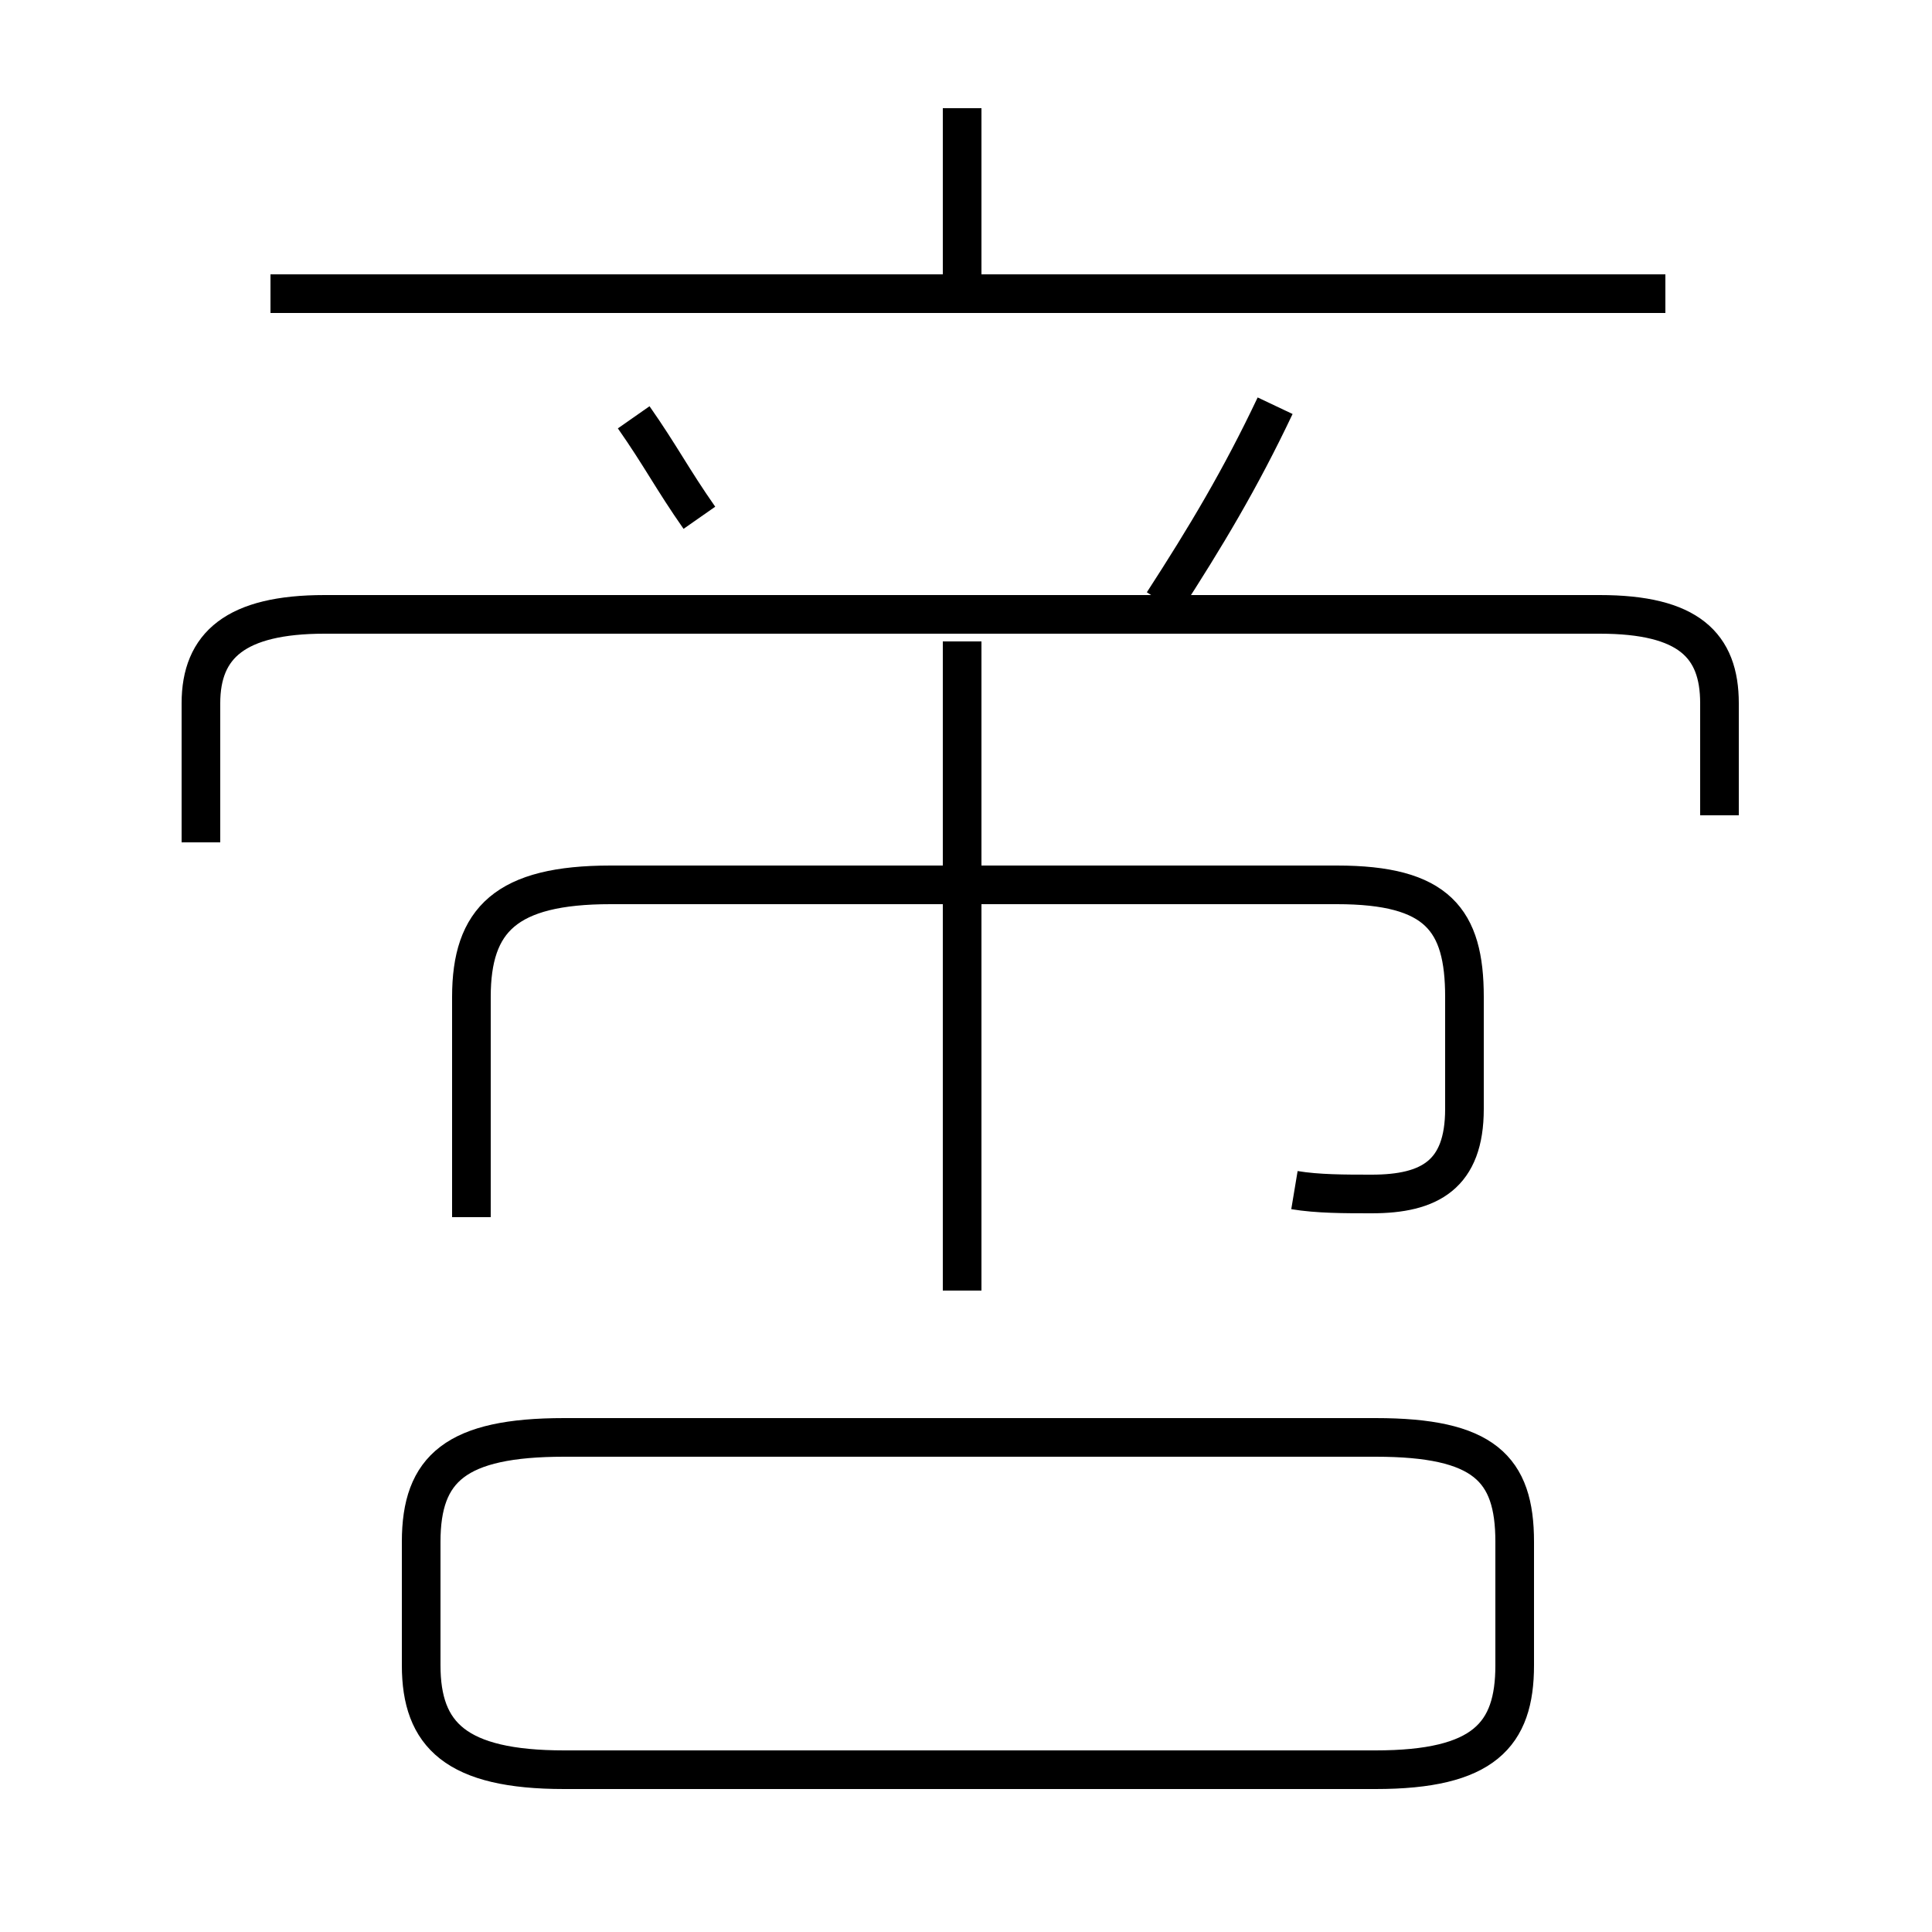 <?xml version='1.0' encoding='utf8'?>
<svg viewBox="0.0 -6.0 50.0 50.0" version="1.1" xmlns="http://www.w3.org/2000/svg">
<rect x="0.0" y="-6.0" width="50.0" height="50.0" fill="#808080" stroke="none"/>
<rect x="-1000" y="-1000" width="2000" height="2000" stroke="white" fill="white"/>
<g style="fill:white;stroke:#000000;  stroke-width:1">
<path d="M 33.5 -13.2 C 34.1 -13.1 34.8 -13.1 35.5 -13.1 C 37.0 -13.1 37.9 -13.6 37.9 -15.3 L 37.9 -18.2 C 37.9 -20.2 37.2 -21.1 34.6 -21.1 L 15.8 -21.1 C 13.1 -21.1 12.2 -20.2 12.2 -18.2 L 12.2 -12.5 M 14.6 1.8 L 35.6 1.8 C 38.4 1.8 39.2 0.9 39.2 -0.9 L 39.2 -4.1 C 39.2 -6.0 38.4 -6.8 35.6 -6.8 L 14.6 -6.8 C 11.8 -6.8 10.9 -6.0 10.9 -4.1 L 10.9 -0.9 C 10.9 0.9 11.8 1.8 14.6 1.8 Z M 24.9 -10.6 L 24.9 -27.4 M 44.5 -22.9 L 44.5 -25.8 C 44.5 -27.3 43.7 -28.1 41.4 -28.1 L 8.4 -28.1 C 6.1 -28.1 5.2 -27.3 5.2 -25.8 L 5.2 -22.2 M 18.1 -30.6 C 17.4 -31.6 17.1 -32.2 16.4 -33.2 M 24.9 -36.5 L 24.9 -41.2 M 30.1 -28.4 C 31.2 -30.1 32.1 -31.6 33.0 -33.5 M 43.1 -36.4 L 7.0 -36.4" transform="translate(0.0 38.0)" />
</g>
</svg>